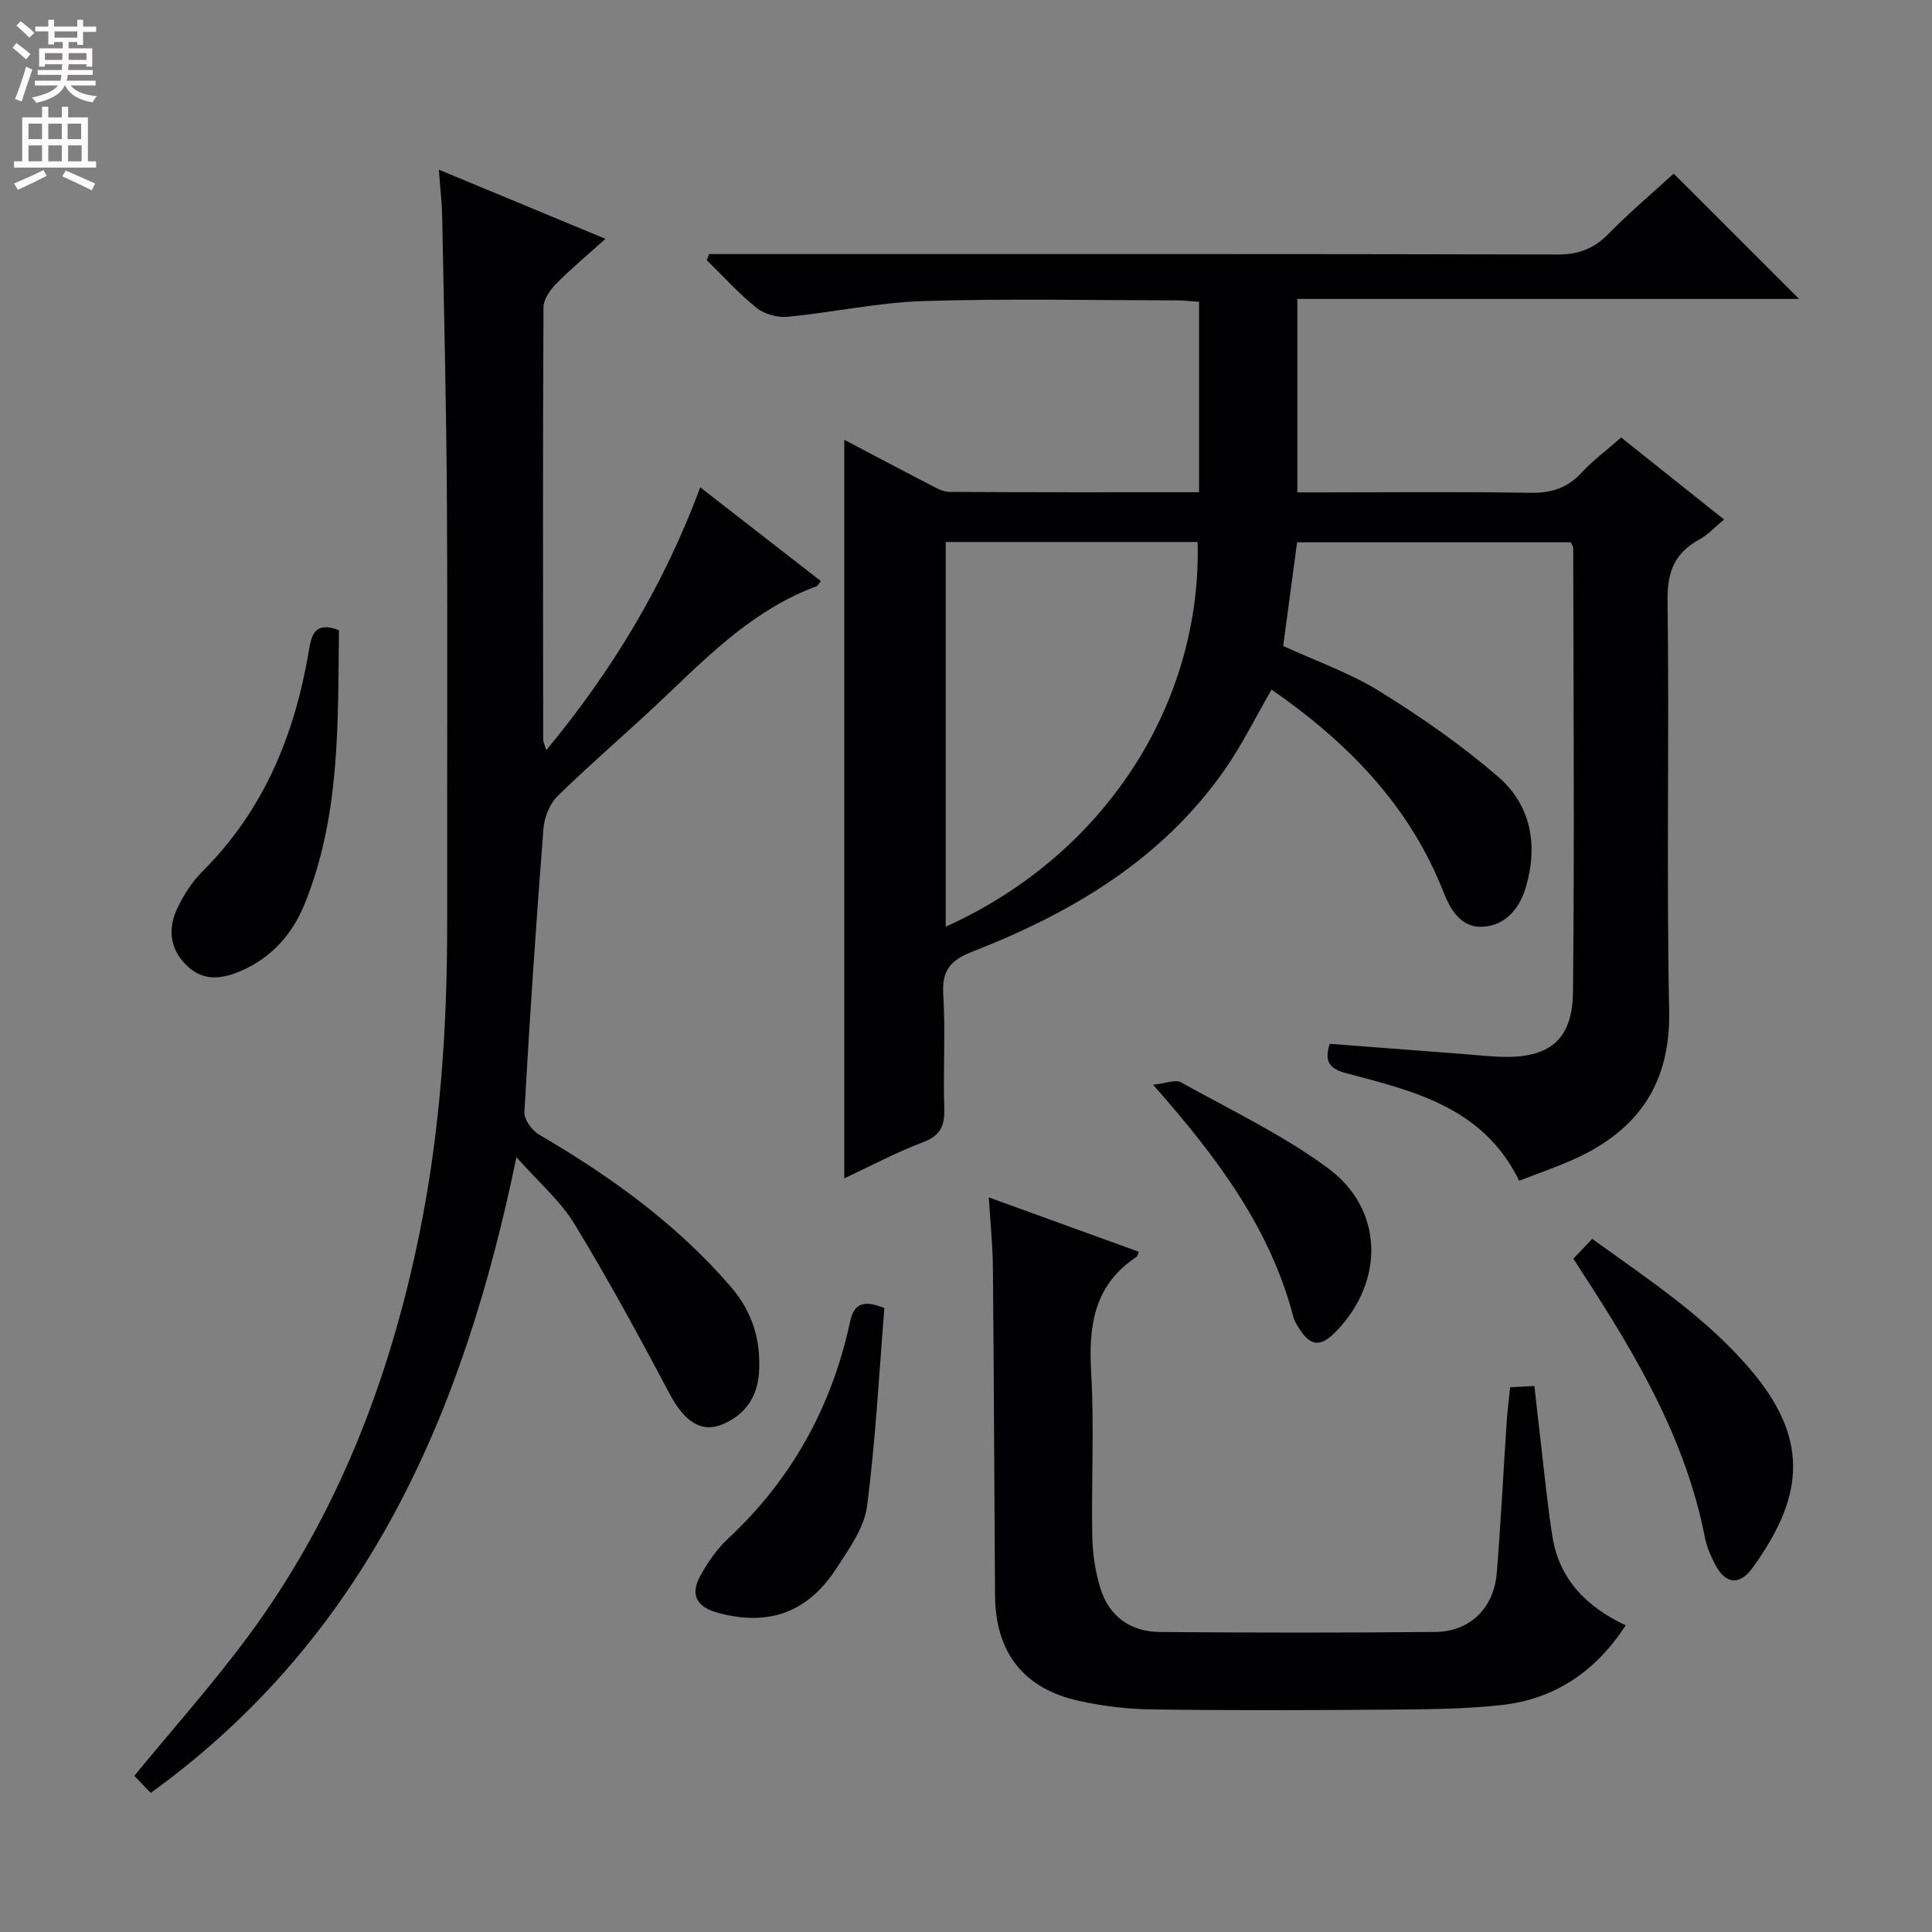 <svg enable-background="new 0 0 400 400" viewBox="0 0 400 400" xmlns="http://www.w3.org/2000/svg"><rect x="0" y="0" width="400" height="400" fill="#808080" stroke="none"/><g fill="#010103"><path d="m174.8 243.97c0-51.1 0-101.82 0-152.92 5.7 3 11.64 6.16 17.62 9.24 1.3.67 2.73 1.54 4.11 1.55 17.13.11 34.26.07 51.72.07 0-13.31 0-26.21 0-39.43-1.68-.11-3.12-.29-4.57-.29-17.5-.02-35.01-.4-52.48.14-9.4.29-18.74 2.36-28.14 3.26-2.1.2-4.8-.55-6.42-1.85-3.7-2.97-6.91-6.55-10.32-9.88.17-.42.33-.84.5-1.26h5.68c56.66 0 113.31-.05 169.97.09 4.35.01 7.53-1.18 10.55-4.27 4.4-4.5 9.24-8.57 13.5-12.48 8.77 8.76 17.32 17.31 25.96 25.95-34.18 0-68.82 0-103.88 0v40.05h5.21c14.33 0 28.66-.15 42.99.09 4.31.07 7.66-.94 10.61-4.13 2.36-2.55 5.19-4.65 8.23-7.32 7.03 5.6 14.01 11.16 21.31 16.98-1.87 1.54-3.33 3.16-5.14 4.15-5.06 2.77-6.64 6.63-6.56 12.54.37 28.32-.24 56.66.33 84.98.31 15.03-6.33 24.64-19.38 30.63-3.73 1.71-7.65 3.03-11.67 4.6-7.41-15.17-21.74-18.55-35.73-22.24-3.64-.96-4.65-2.49-3.49-6.11 9.27.71 18.5 1.42 27.73 2.12 2.48.19 4.96.46 7.45.56 10.15.41 15.07-3.34 15.18-13.4.32-30.65.09-61.31.05-91.97 0-.29-.25-.58-.5-1.14-18.66 0-37.42 0-56.67 0-.95 7.05-1.91 14.21-2.88 21.46 6.81 3.14 13.81 5.57 19.95 9.38 8.57 5.31 16.95 11.12 24.56 17.7 6.81 5.89 8.3 14.18 5.73 22.87-1.31 4.44-4.25 7.98-9.03 8.19-4.34.19-6.55-3.44-8-7.13-7.07-18.05-19.94-31.09-35.61-41.98-3.34 5.77-6.11 11.42-9.66 16.52-12.97 18.62-31.62 29.66-52.22 37.71-4.61 1.8-6.41 3.88-6.1 8.91.49 7.8-.05 15.66.21 23.48.12 3.6-.71 5.7-4.38 7.09-5.58 2.1-10.87 4.94-16.32 7.49zm21-131.76v79.65c32.75-14.74 53.01-45.93 52.16-79.65-17.26 0-34.53 0-52.16 0z"/><path d="m31.2 371.21c-1.42-1.48-2.54-2.66-3.39-3.55 7.97-9.71 16.16-18.89 23.45-28.73 18.54-25.01 29.46-53.38 35.61-83.7 4.32-21.26 5.74-42.78 5.71-64.44-.04-28.82.11-57.65-.05-86.47-.11-19.81-.6-39.61-.98-59.42-.06-2.95-.41-5.9-.69-9.77 11.78 4.89 22.87 9.5 34.49 14.32-3.63 3.27-7.08 6.13-10.2 9.3-1.27 1.29-2.63 3.26-2.63 4.93-.15 29.82-.09 59.65-.06 89.47 0 .46.26.91.64 2.17 13.73-16.59 24.4-34.29 31.88-54.42 8.6 6.68 16.71 12.98 24.96 19.4-.38.47-.59.98-.93 1.1-12.38 4.57-21.54 13.51-30.82 22.38-7.46 7.13-15.34 13.82-22.73 21.01-1.65 1.61-2.76 4.44-2.95 6.79-1.52 19.54-2.84 39.09-3.94 58.66-.09 1.52 1.55 3.79 3.01 4.65 14.74 8.62 28.45 18.45 39.7 31.49 4.54 5.26 6.32 11.19 5.85 17.95-.34 4.92-2.87 8.52-7.32 10.47-4.62 2.03-8.14-.51-11.19-6.26-6.29-11.86-12.71-23.68-19.69-35.14-2.94-4.82-7.45-8.67-12.01-13.82-10.91 52.93-30.91 99.22-75.72 131.63z"/><path d="m204.72 247.91c10.77 3.91 20.9 7.58 31.04 11.25-.2.48-.23.91-.45 1.06-8.72 5.75-9.97 14.13-9.4 23.82.66 11.29.03 22.66.23 33.99.07 3.6.61 7.32 1.67 10.76 1.8 5.89 6.26 9.05 12.35 9.1 19 .15 38 .17 57-.01 7.18-.07 12.14-4.95 12.73-12.22.85-10.44 1.36-20.91 2.06-31.36.15-2.3.46-4.6.71-7.09 1.76-.09 3.23-.16 5.02-.25.46 4.08.88 8 1.35 11.92.76 6.43 1.36 12.9 2.39 19.29 1.42 8.79 6.98 14.48 15.17 18.34-6.25 9.58-14.7 15.27-25.68 16.5-7.74.86-15.6.88-23.41.95-16.33.13-32.67.18-49-.04-5.11-.07-10.3-.69-15.28-1.81-11.38-2.55-17.13-10.07-17.21-21.83-.16-22.66-.23-45.32-.44-67.99-.05-4.6-.53-9.2-.85-14.38z"/><path d="m325.75 260.6c1.38-1.46 2.51-2.65 3.9-4.11 11.97 8.66 24.15 16.6 33.43 27.86 11.86 14.4 9.95 26.19-.29 40.33-2.64 3.65-5.57 3.27-7.65-.71-.92-1.75-1.76-3.64-2.14-5.57-3.93-20.2-14.07-37.52-25.09-54.44-.62-.97-1.25-1.95-2.16-3.36z"/><path d="m70.18 130.46c-.25 19.1.34 38.41-7.13 56.74-2.53 6.22-6.79 11.03-13.08 13.78-3.86 1.69-7.75 2.27-11.15-.92-3.6-3.38-4.16-7.62-2.16-11.9 1.31-2.81 3.1-5.6 5.29-7.78 12.66-12.63 19.05-28.23 21.97-45.5.57-3.47 1.23-6.3 6.26-4.42z"/><path d="m183.1 270.82c-1.1 13.47-1.8 27.35-3.6 41.08-.59 4.48-3.74 8.8-6.32 12.8-5.96 9.21-14.11 12.08-24.62 9.19-4.43-1.22-5.74-3.78-3.48-7.8 1.53-2.72 3.39-5.42 5.65-7.53 13.21-12.3 21.48-27.33 25.26-44.88.75-3.48 2.45-4.77 7.11-2.86z"/><path d="m238.73 224.58c2.8-.3 4.66-1.12 5.73-.52 10.27 5.71 21.02 10.84 30.44 17.76 11.54 8.47 11.79 23.25 1.93 33.62-3.46 3.64-5.58 3.43-8.13-.83-.34-.57-.72-1.15-.88-1.77-4.71-18.26-15.54-32.92-29.09-48.26z"/></g><path d="m2.6 9.9.8-1c.9.7 1.9 1.4 2.9 2.3l-.9 1.1c-1.1-1-2-1.8-2.8-2.4zm.5 10.6c.9-2.1 1.6-4.3 2.3-6.7.4.2.8.4 1.3.6-.7 2.1-1.5 4.3-2.2 6.6zm.3-15.2.9-.9c1 .8 2 1.6 2.8 2.4l-1 1c-.9-.9-1.8-1.7-2.7-2.5zm12.6-1.2h1.2v1.4h2.7v1.1h-2.7v2.7h-1.2v-.6h-1.8v1.3h4.9v3.8h-1.2v-.5h-3.7c0 .4-.1.9-.1 1.2h5.1v1h-5.2c0 .5-.1.9-.2 1.2h6v1h-5.2c1.1 1.3 2.9 2 5.5 2.2-.4.4-.7.8-.9 1.3-2.9-.5-4.8-1.6-5.7-3.5h-.1c-.8 1.7-2.7 2.9-5.9 3.6-.2-.4-.6-.8-.9-1.1 2.8-.6 4.6-1.4 5.4-2.5h-4.8v-1h5.3c.1-.3.2-.7.2-1.2h-4.9v-1h5c0-.4 0-.8.1-1.2h-3.6v.5h-1.2v-3.8h4.9v-1.3h-1.8v.5h-1.2v-2.7h-2.7v-1h2.7v-1.4h1.2v1.4h4.8zm-6.7 8.3h3.6c0-.4 0-.9 0-1.4h-3.6zm1.9-4.6h4.8v-1.3h-4.7v1.3zm6.7 3.2h-3.7v1.4h3.7z" fill="#fcfafa"/><path d="m8.7 22.1h1.3v2.2h2.8v-2.2h1.3v2.2h4.1v9.1h1.7v1.3h-17v-1.3h1.7v-9.1h4.1zm.3 13.1.7 1.2c-1.8.9-3.8 1.9-6 2.9-.2-.4-.5-.8-.8-1.3 2.3-1 4.4-1.9 6.1-2.8zm-3.1-6.4h2.8v-3.2h-2.8zm0 4.6h2.8v-3.3h-2.8zm4.1-4.6h2.8v-3.2h-2.8zm0 4.6h2.8v-3.3h-2.8zm3.6 1.9c2.1.9 4.1 1.8 6.1 2.7l-.7 1.4c-2.2-1.1-4.2-2-6.1-2.9zm3.2-9.7h-2.8v3.2h2.8zm-2.7 7.8h2.8v-3.3h-2.8z" fill="#fcfafa"/></svg>